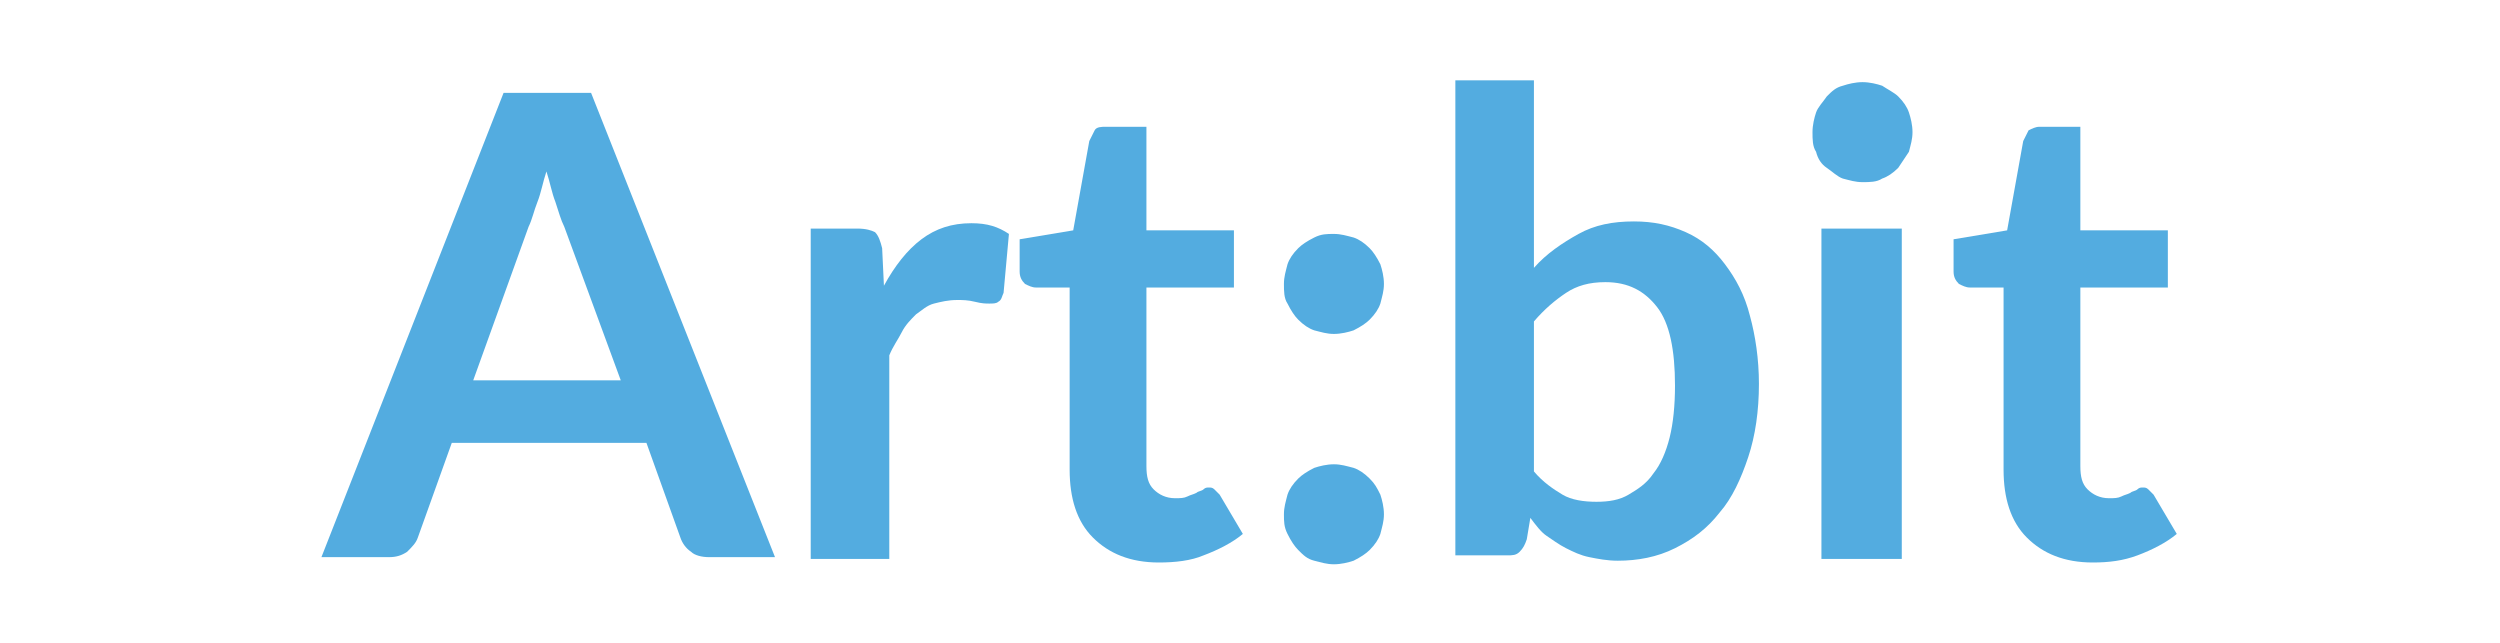<?xml version="1.0" encoding="utf-8"?>
<!-- Generator: Adobe Illustrator 22.0.1, SVG Export Plug-In . SVG Version: 6.00 Build 0)  -->
<svg version="1.1" id="Layer_1" xmlns="http://www.w3.org/2000/svg" xmlns:xlink="http://www.w3.org/1999/xlink" x="0px" y="0px"
	 width="140px" height="36px" viewBox="0 0 140 36" style="enable-background:new 0 0 140 36;" xml:space="preserve">
<style type="text/css">
	.st0{fill:#53ACE0;}
</style>
<g>
	<path class="st0" d="M43.4,31.2h-3.7c-0.4,0-0.8-0.1-1-0.3c-0.3-0.2-0.5-0.5-0.6-0.8l-1.9-5.3H25.3l-1.9,5.3
		c-0.1,0.3-0.3,0.5-0.6,0.8c-0.3,0.2-0.6,0.3-1,0.3H18l10.2-26h4.9L43.4,31.2z M34.8,21.4l-3.2-8.7c-0.2-0.4-0.3-0.8-0.5-1.4
		c-0.2-0.5-0.3-1.1-0.5-1.7c-0.2,0.6-0.3,1.2-0.5,1.7c-0.2,0.5-0.3,1-0.5,1.4l-3.1,8.6H34.8z"/>
	<path class="st0" d="M49.5,16c0.6-1.1,1.3-2,2.1-2.6c0.8-0.6,1.7-0.9,2.8-0.9c0.9,0,1.5,0.2,2.1,0.6l-0.3,3.3
		c-0.1,0.2-0.1,0.4-0.3,0.5c-0.1,0.1-0.3,0.1-0.5,0.1c-0.2,0-0.4,0-0.8-0.1c-0.4-0.1-0.7-0.1-1-0.1c-0.5,0-0.9,0.1-1.3,0.2
		c-0.4,0.1-0.7,0.4-1,0.6c-0.3,0.3-0.6,0.6-0.8,1c-0.2,0.4-0.5,0.8-0.7,1.3v11.4h-4.4V12.8H48c0.5,0,0.8,0.1,1,0.2
		c0.2,0.2,0.3,0.5,0.4,0.9L49.5,16z"/>
	<path class="st0" d="M64.9,31.5c-1.6,0-2.8-0.5-3.7-1.4s-1.3-2.2-1.3-3.8V16.1h-1.9c-0.2,0-0.4-0.1-0.6-0.2
		c-0.2-0.2-0.3-0.4-0.3-0.7v-1.8l3-0.5l0.9-5c0.1-0.2,0.2-0.4,0.3-0.6s0.4-0.2,0.6-0.2h2.3v5.8h4.9v3.2h-4.9v10c0,0.6,0.1,1,0.4,1.3
		s0.7,0.5,1.2,0.5c0.3,0,0.5,0,0.7-0.1c0.2-0.1,0.3-0.1,0.5-0.2c0.1-0.1,0.3-0.1,0.4-0.2c0.1-0.1,0.2-0.1,0.3-0.1
		c0.1,0,0.2,0,0.3,0.1c0.1,0.1,0.2,0.2,0.3,0.3l1.3,2.2c-0.6,0.5-1.4,0.9-2.2,1.2C66.7,31.4,65.8,31.5,64.9,31.5z"/>
	<path class="st0" d="M71.9,15.9c0-0.4,0.1-0.7,0.2-1.1c0.1-0.3,0.3-0.6,0.6-0.9c0.2-0.2,0.5-0.4,0.9-0.6s0.7-0.2,1.1-0.2
		c0.4,0,0.7,0.1,1.1,0.2c0.3,0.1,0.6,0.3,0.9,0.6c0.2,0.2,0.4,0.5,0.6,0.9c0.1,0.3,0.2,0.7,0.2,1.1c0,0.4-0.1,0.7-0.2,1.1
		c-0.1,0.3-0.3,0.6-0.6,0.9c-0.2,0.2-0.5,0.4-0.9,0.6c-0.3,0.1-0.7,0.2-1.1,0.2c-0.4,0-0.7-0.1-1.1-0.2c-0.3-0.1-0.6-0.3-0.9-0.6
		c-0.2-0.2-0.4-0.5-0.6-0.9C71.9,16.7,71.9,16.3,71.9,15.9z M71.9,28.8c0-0.4,0.1-0.7,0.2-1.1c0.1-0.3,0.3-0.6,0.6-0.9
		c0.2-0.2,0.5-0.4,0.9-0.6c0.3-0.1,0.7-0.2,1.1-0.2c0.4,0,0.7,0.1,1.1,0.2c0.3,0.1,0.6,0.3,0.9,0.6s0.4,0.5,0.6,0.9
		c0.1,0.3,0.2,0.7,0.2,1.1c0,0.4-0.1,0.7-0.2,1.1c-0.1,0.3-0.3,0.6-0.6,0.9c-0.2,0.2-0.5,0.4-0.9,0.6c-0.3,0.1-0.7,0.2-1.1,0.2
		c-0.4,0-0.7-0.1-1.1-0.2s-0.6-0.3-0.9-0.6c-0.2-0.2-0.4-0.5-0.6-0.9C71.9,29.5,71.9,29.2,71.9,28.8z"/>
	<path class="st0" d="M85.9,15c0.7-0.8,1.6-1.4,2.5-1.9c0.9-0.5,1.9-0.7,3.1-0.7c1.1,0,2,0.2,2.9,0.6c0.9,0.4,1.6,1,2.2,1.8
		c0.6,0.8,1.1,1.7,1.4,2.9c0.3,1.1,0.5,2.4,0.5,3.8c0,1.5-0.2,2.9-0.6,4.1s-0.9,2.3-1.6,3.1c-0.7,0.9-1.5,1.5-2.5,2
		s-2.1,0.7-3.2,0.7c-0.6,0-1.1-0.1-1.6-0.2c-0.5-0.1-0.9-0.3-1.3-0.5c-0.4-0.2-0.8-0.5-1.1-0.7s-0.6-0.6-0.9-1l-0.2,1.2
		c-0.1,0.3-0.2,0.5-0.4,0.7s-0.4,0.2-0.7,0.2h-2.9V4.5h4.4V15z M85.9,26.4c0.5,0.6,1.1,1,1.6,1.3s1.2,0.4,1.9,0.4
		c0.7,0,1.3-0.1,1.8-0.4s1-0.6,1.4-1.2c0.4-0.5,0.7-1.2,0.9-2c0.2-0.8,0.3-1.8,0.3-2.9c0-2-0.3-3.5-1-4.4c-0.7-0.9-1.6-1.4-2.9-1.4
		c-0.9,0-1.6,0.2-2.2,0.6s-1.2,0.9-1.8,1.6V26.4z"/>
	<path class="st0" d="M107.1,7.4c0,0.4-0.1,0.7-0.2,1.1c-0.2,0.3-0.4,0.6-0.6,0.9c-0.3,0.3-0.6,0.5-0.9,0.6
		c-0.3,0.2-0.7,0.2-1.1,0.2c-0.4,0-0.7-0.1-1.1-0.2c-0.3-0.1-0.6-0.4-0.9-0.6s-0.5-0.5-0.6-0.9c-0.2-0.3-0.2-0.7-0.2-1.1
		c0-0.4,0.1-0.8,0.2-1.1c0.1-0.3,0.4-0.6,0.6-0.9c0.3-0.3,0.5-0.5,0.9-0.6c0.3-0.1,0.7-0.2,1.1-0.2c0.4,0,0.8,0.1,1.1,0.2
		c0.3,0.2,0.7,0.4,0.9,0.6c0.3,0.3,0.5,0.6,0.6,0.9C107,6.6,107.1,7,107.1,7.4z M106.5,12.8v18.5H102V12.8H106.5z"/>
	<path class="st0" d="M117.2,31.5c-1.6,0-2.8-0.5-3.7-1.4c-0.9-0.9-1.3-2.2-1.3-3.8V16.1h-1.9c-0.2,0-0.4-0.1-0.6-0.2
		c-0.2-0.2-0.3-0.4-0.3-0.7v-1.8l3-0.5l0.9-5c0.1-0.2,0.2-0.4,0.3-0.6c0.2-0.1,0.4-0.2,0.6-0.2h2.3v5.8h4.9v3.2h-4.9v10
		c0,0.6,0.1,1,0.4,1.3c0.3,0.3,0.7,0.5,1.2,0.5c0.3,0,0.5,0,0.7-0.1c0.2-0.1,0.3-0.1,0.5-0.2c0.1-0.1,0.3-0.1,0.4-0.2
		c0.1-0.1,0.2-0.1,0.3-0.1c0.1,0,0.2,0,0.3,0.1c0.1,0.1,0.2,0.2,0.3,0.3l1.3,2.2c-0.6,0.5-1.4,0.9-2.2,1.2
		C118.9,31.4,118.1,31.5,117.2,31.5z"/>
</g>
</svg>
